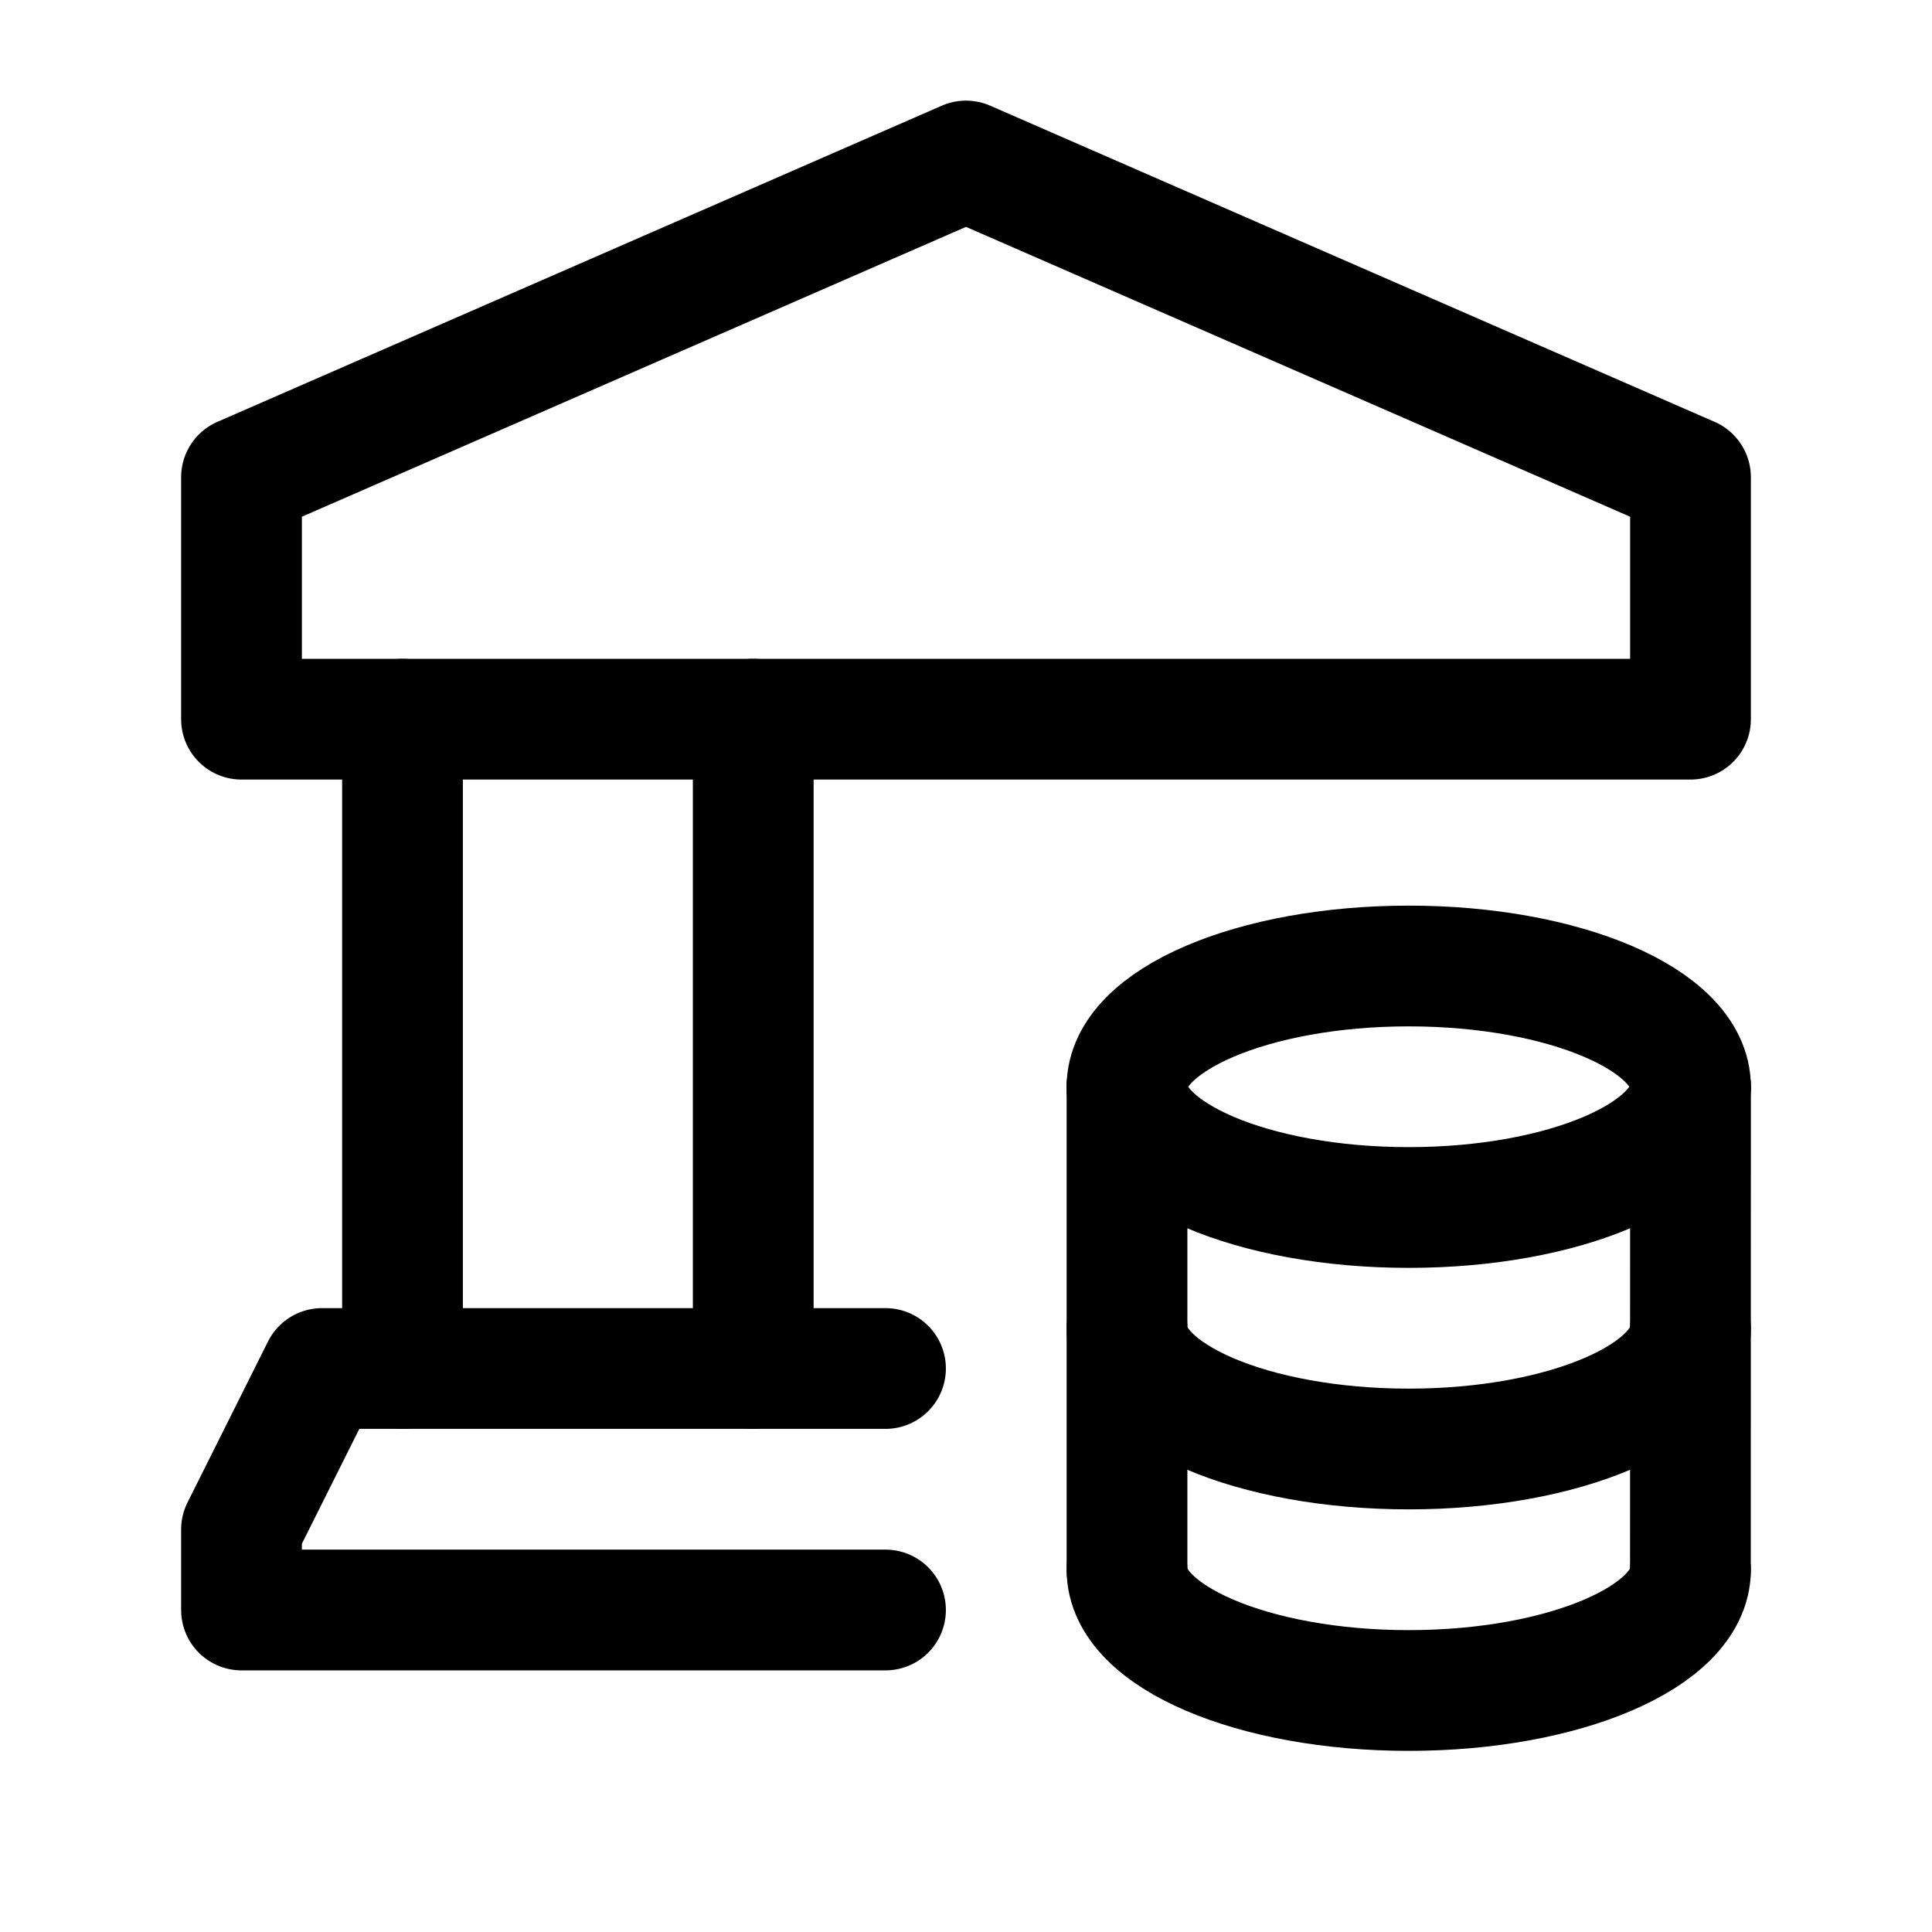 <svg data-token-name="bank" width="24" height="24" viewBox="0 0 24 24" fill="none" xmlns="http://www.w3.org/2000/svg">
<path d="M9.357 17V8.934" stroke="currentColor" stroke-width="1.5" stroke-linecap="round" stroke-linejoin="round"/>
<path d="M5 8.934V17" stroke="currentColor" stroke-width="1.5" stroke-linecap="round" stroke-linejoin="round"/>
<path d="M11 17H4L3 19V20H11" stroke="currentColor" stroke-width="1.5" stroke-linecap="round" stroke-linejoin="round"/>
<path d="M21 5.928L12 2L3 5.928V8.934H21V5.928Z" stroke="currentColor" stroke-width="1.5" stroke-linecap="round" stroke-linejoin="round"/>
<path d="M20.999 19.5L21 13.5" stroke="currentColor" stroke-width="1.5" stroke-linecap="round" stroke-linejoin="round"/>
<path d="M14 13.5V19.5" stroke="currentColor" stroke-width="1.5" stroke-linecap="round" stroke-linejoin="round"/>
<path d="M21 13.5C21 12.671 19.432 12 17.5 12C15.568 12 14.001 12.672 14 13.5" stroke="currentColor" stroke-width="1.5" stroke-linecap="round" stroke-linejoin="round"/>
<path d="M14 19.5C14 20.329 15.568 21 17.5 21C19.432 21 20.999 20.328 21 19.5" stroke="currentColor" stroke-width="1.5" stroke-linecap="round" stroke-linejoin="round"/>
<path d="M14 13.5C14 14.329 15.568 15 17.5 15C19.432 15 20.999 14.328 21 13.5" stroke="currentColor" stroke-width="1.5" stroke-linecap="round" stroke-linejoin="round"/>
<path d="M14 16.5C14 17.329 15.568 18 17.5 18C19.432 18 20.999 17.328 21 16.5" stroke="currentColor" stroke-width="1.5" stroke-linecap="round" stroke-linejoin="round"/>
</svg>
